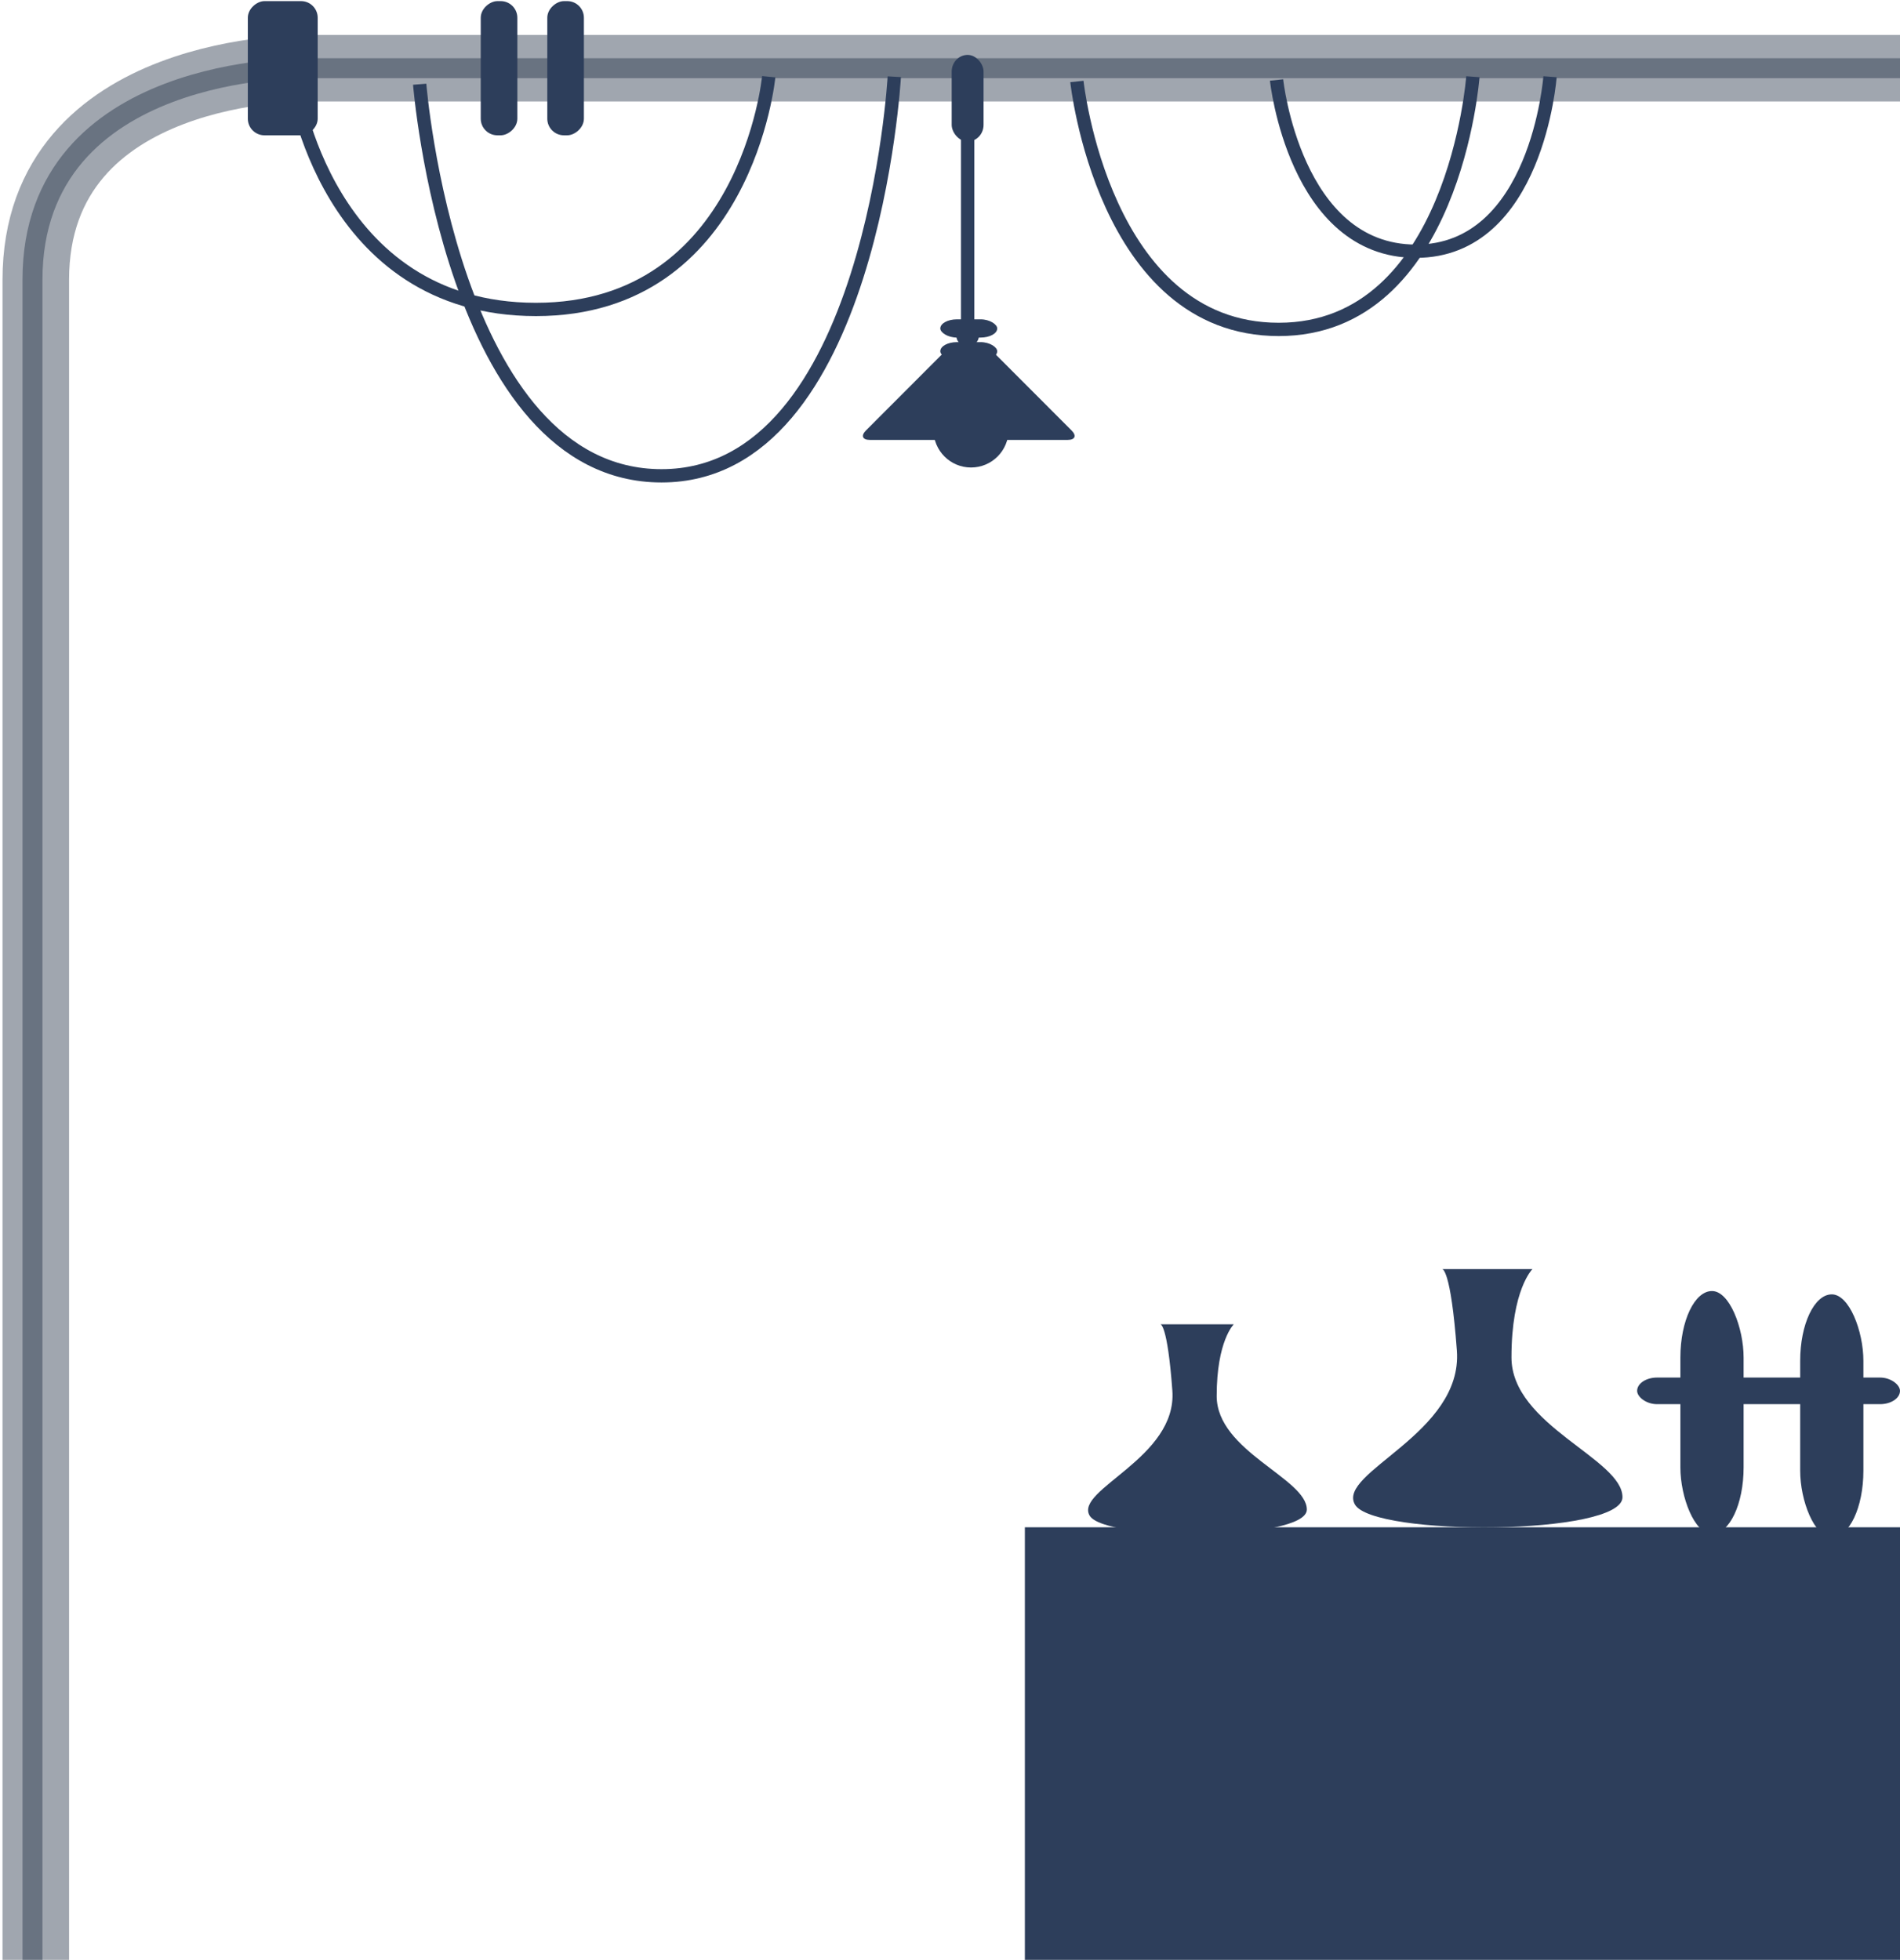 <?xml version="1.0" encoding="UTF-8" standalone="no"?>
<svg width="571px" height="589px" viewBox="0 0 571 589" version="1.1" xmlns="http://www.w3.org/2000/svg" xmlns:xlink="http://www.w3.org/1999/xlink" xmlns:sketch="http://www.bohemiancoding.com/sketch/ns">
    <!-- Generator: Sketch 3.3.3 (12081) - http://www.bohemiancoding.com/sketch -->
    <title>Group</title>
    <desc>Created with Sketch.</desc>
    <defs></defs>
    <g id="Page-1" stroke="none" stroke-width="1" fill="none" fill-rule="evenodd" sketch:type="MSPage">
        <g id="首页-copy" sketch:type="MSArtboardGroup" transform="translate(-613, -1755)">
            <g id="Group" sketch:type="MSLayerGroup" transform="translate(622, 1755)">
                <g sketch:type="MSShapeGroup">
                    <path d="M590.348,20.502 L83.475,20.502 C83.475,20.502 1.759,19.177 1.759,84.087 C1.759,148.996 1.759,589 1.759,589" id="Path-553-Copy-5" stroke="#212E44" stroke-width="20" opacity="0.422"></path>
                    <path d="M589.348,20.502 L82.475,20.502 C82.475,20.502 0.759,19.177 0.759,84.087 C0.759,148.996 0.759,589 0.759,589" id="Path-553-Copy-4" stroke="#212E44" stroke-width="6" opacity="0.422"></path>
                    <path d="M281.797,41.159 L281.797,95.627" id="Line-Copy" stroke="#2D3E5B" stroke-width="4" stroke-linecap="square"></path>
                    <rect id="Rectangle-9-Copy-2" fill="#2D3E5B" x="273.586" y="95.97" width="17.105" height="5.481" rx="5"></rect>
                    <rect id="Rectangle-9-Copy-3" fill="#2D3E5B" x="273.586" y="102.82" width="17.105" height="5.481" rx="5"></rect>
                    <ellipse id="Oval-16-Copy-33" fill="#2D3E5B" cx="281.797" cy="100.765" rx="3.421" ry="3.425"></ellipse>
                    <path d="M282.139,132.209 L252.407,132.209 C250.194,132.209 249.666,130.944 251.225,129.383 L275.017,105.561 L282.139,105.751 L289.261,105.561 L313.052,129.383 C314.612,130.944 314.084,132.209 311.871,132.209 L282.139,132.209 Z" id="Path-752-Copy-2" fill="#2D3E5B"></path>
                    <ellipse id="Oval-17-Copy" fill="#2D3E5B" cx="282.823" cy="129.196" rx="11.289" ry="11.304"></ellipse>
                    <rect id="Rectangle-12-Copy-4" fill="#2D3E5B" x="277.007" y="16.5" width="9.579" height="26.033" rx="5"></rect>
                    <path d="M79.39,25.311 C79.39,25.311 88.822,92.998 152.078,92.998 C215.333,92.998 222.023,23.053 222.023,23.053" id="Path-756-Copy-8" stroke="#2D3E5B" stroke-width="4"></path>
                    <path d="M117.127,25.311 C117.127,25.311 126.559,142.998 189.814,142.998 C253.07,142.998 259.759,23.053 259.759,23.053" id="Path-756-Copy-9" stroke="#2D3E5B" stroke-width="4"></path>
                    <path d="M314.639,24.483 C314.639,24.483 322.508,98.998 375.283,98.998 C428.058,98.998 433.639,23.053 433.639,23.053" id="Path-756-Copy-10" stroke="#2D3E5B" stroke-width="4"></path>
                    <path d="M374.639,24.04 C374.639,24.04 380.073,75.5 416.519,75.5 C452.965,75.5 456.819,23.053 456.819,23.053" id="Path-756-Copy-11" stroke="#2D3E5B" stroke-width="4"></path>
                    <rect id="Rectangle-16-Copy-10" fill="#2D3E5B" transform="translate(75.976, 20.5) rotate(-270) translate(-75.976, -20.5) " x="55.811" y="10" width="40.33" height="21" rx="5"></rect>
                    <rect id="Rectangle-16-Copy-11" fill="#2D3E5B" transform="translate(140.976, 20.5) rotate(-270) translate(-140.976, -20.5) " x="120.811" y="15" width="40.33" height="11" rx="5"></rect>
                    <rect id="Rectangle-16-Copy-12" fill="#2D3E5B" transform="translate(160.976, 20.5) rotate(-270) translate(-160.976, -20.5) " x="140.811" y="15" width="40.33" height="11" rx="5"></rect>
                </g>
                <path d="M339.729,398 L361.777,398 C361.777,398 356.648,402.952 356.648,419.56 C356.648,436.168 383.738,444.289 383.738,453.679 C383.738,463.069 322.893,463.296 318.44,455.456 C313.987,447.616 344.819,438.175 343.324,417.91 C341.829,397.644 339.729,398 339.729,398 Z" id="Path-851-Copy-2" fill="#2D3E5B" sketch:type="MSShapeGroup"></path>
                <path d="M424.403,381.398 L451.553,381.398 C451.553,381.398 445.237,387.496 445.237,407.947 C445.237,428.398 478.597,438.399 478.597,449.962 C478.597,461.525 403.671,461.805 398.188,452.15 C392.704,442.495 430.671,430.87 428.83,405.915 C426.988,380.96 424.403,381.398 424.403,381.398 Z" id="Path-851-Copy-3" fill="#2D3E5B" sketch:type="MSShapeGroup"></path>
                <rect id="Rectangle-52-Copy-3" fill="#2D3E5B" sketch:type="MSShapeGroup" x="483" y="414" width="79" height="8" rx="6"></rect>
                <rect id="Rectangle-53-Copy-2" fill="#2D3E5B" sketch:type="MSShapeGroup" x="496" y="388" width="19" height="73" rx="20"></rect>
                <rect id="Rectangle-53-Copy-3" fill="#2D3E5B" sketch:type="MSShapeGroup" x="532" y="389" width="19" height="73" rx="20"></rect>
                <rect id="Rectangle-105-Copy" fill="#2D3E5B" sketch:type="MSShapeGroup" x="299" y="459" width="263" height="130"></rect>
            </g>
        </g>
    </g>
</svg>